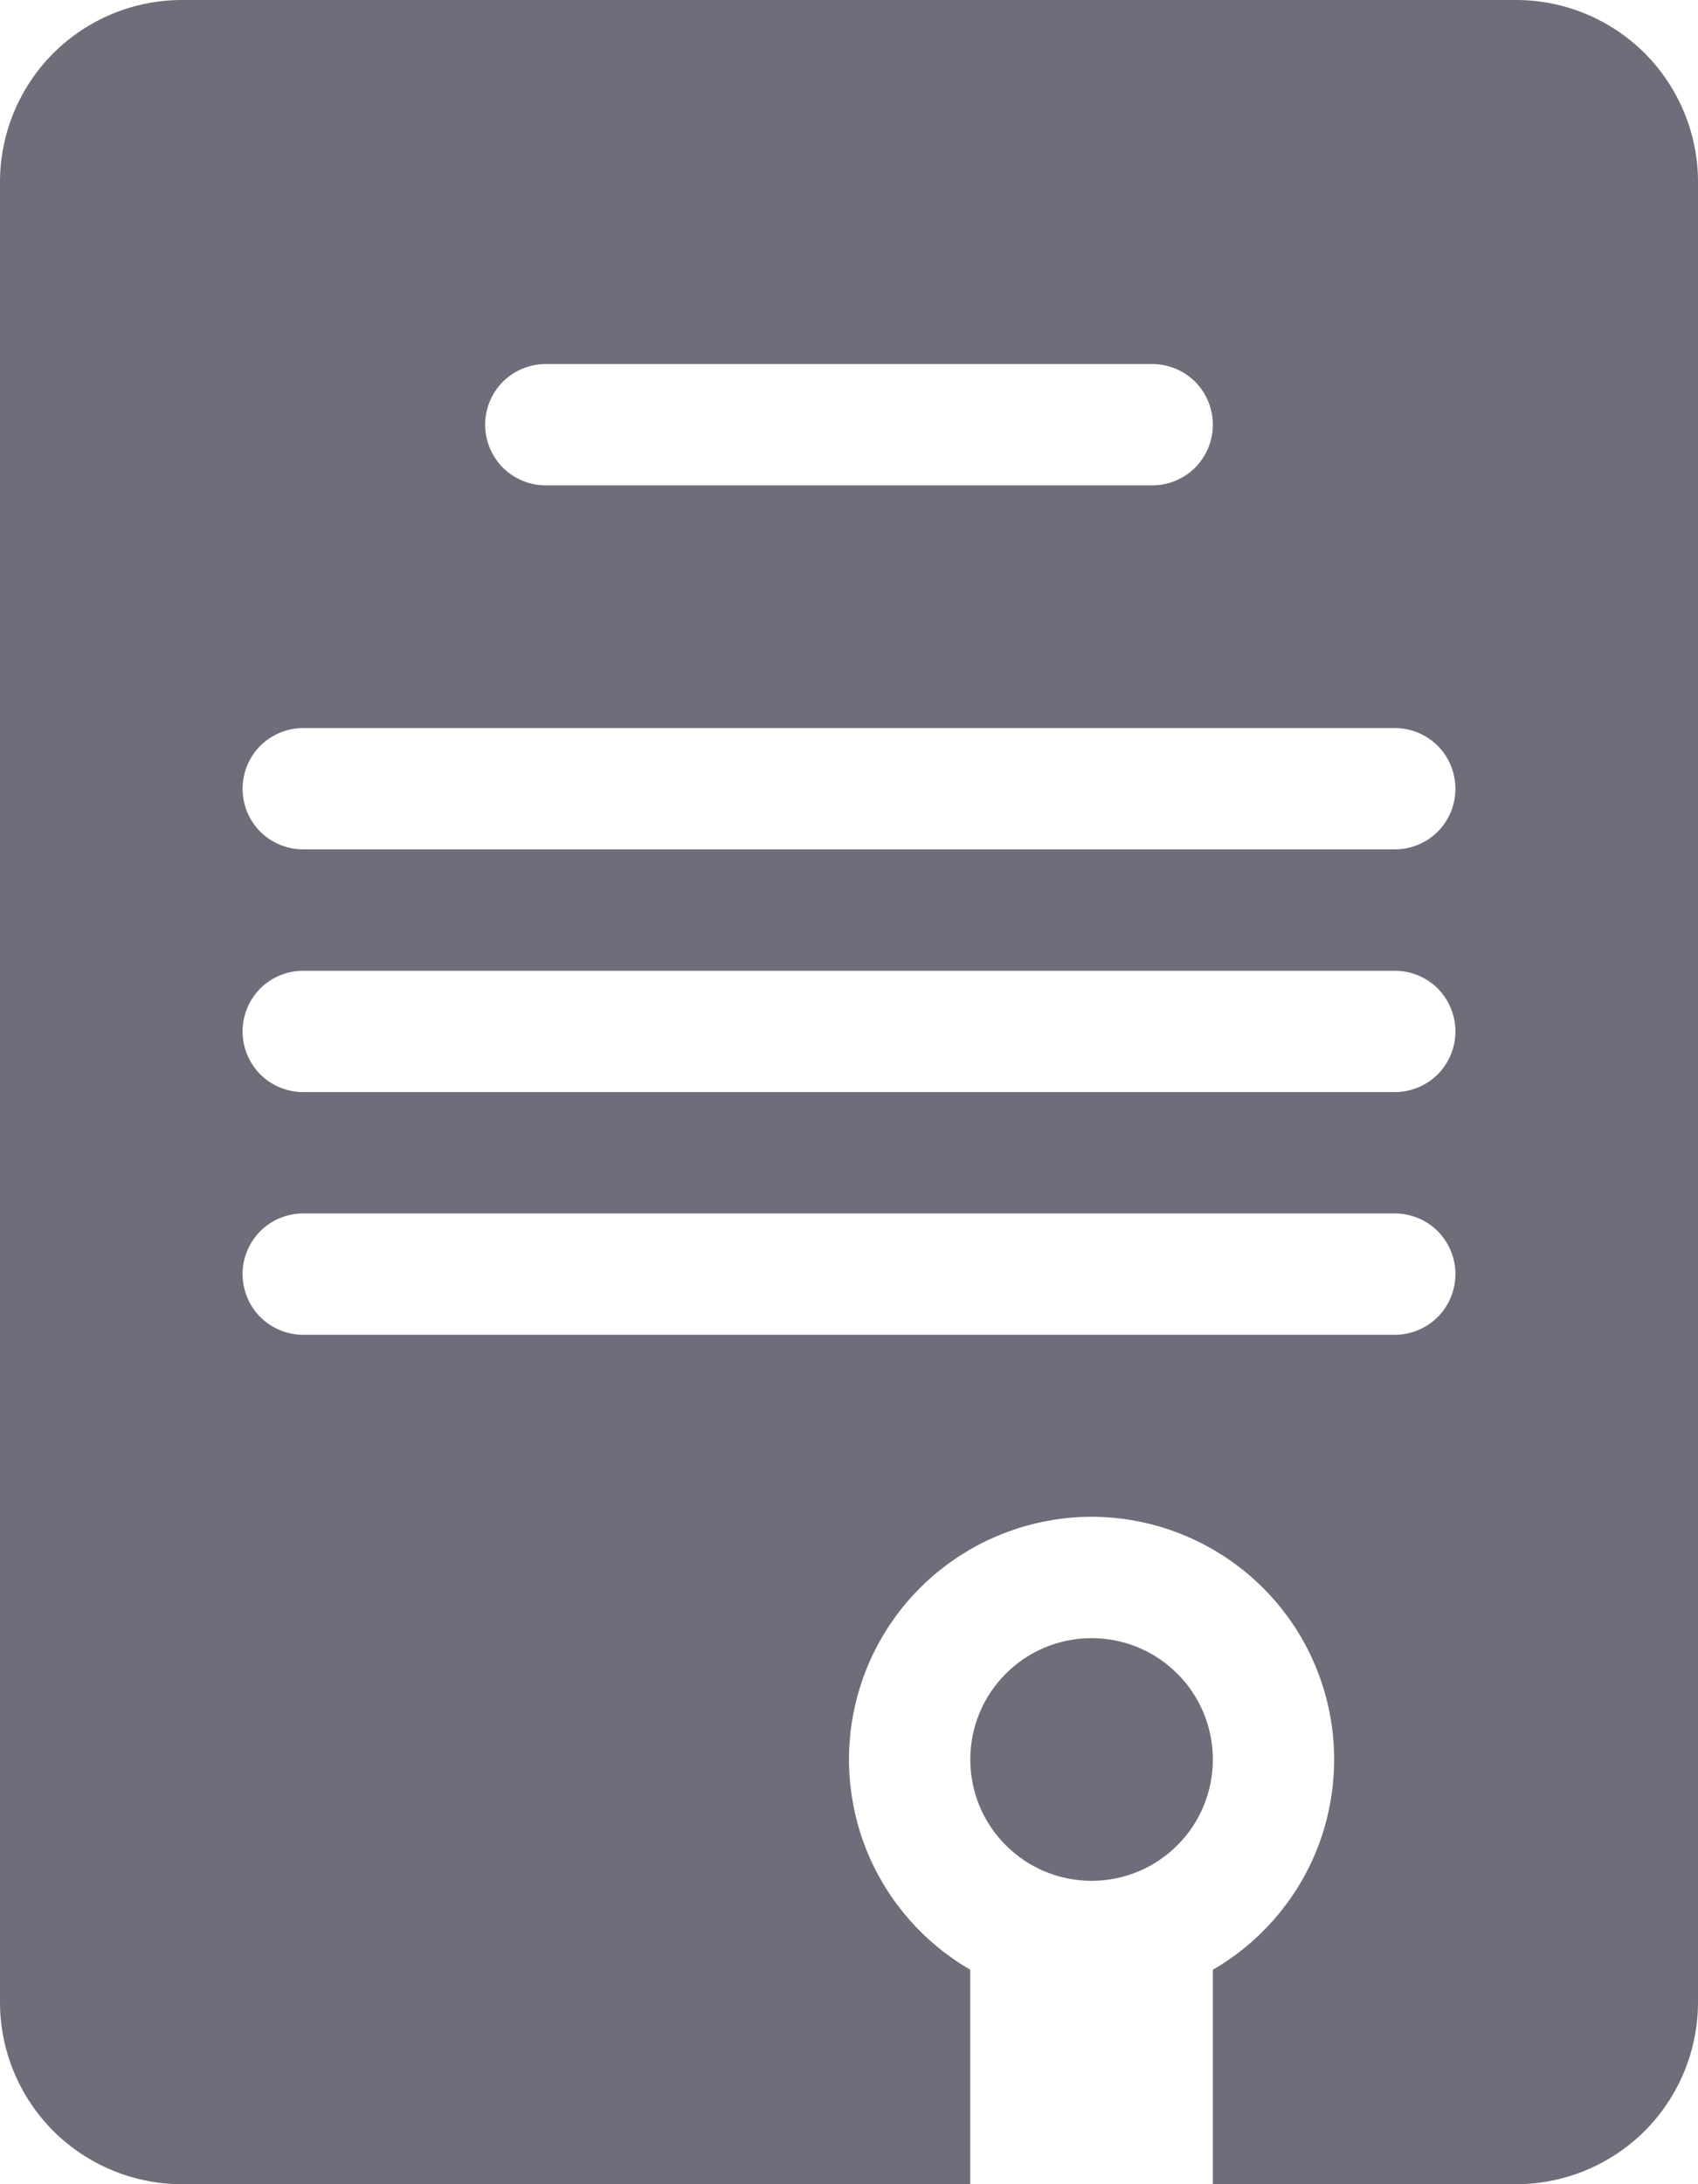 <svg width="14" height="18" viewBox="0 0 14 18" fill="none" xmlns="http://www.w3.org/2000/svg">
<path fill-rule="evenodd" clip-rule="evenodd" d="M0 1.5V16.5C0 16.898 0.158 17.279 0.439 17.561C0.721 17.842 1.102 18 1.5 18H8V16.233C7.619 16.012 7.321 15.673 7.152 15.266C6.984 14.859 6.954 14.408 7.068 13.983C7.182 13.557 7.433 13.182 7.782 12.914C8.132 12.646 8.56 12.5 9 12.5C9.44 12.5 9.868 12.646 10.217 12.914C10.567 13.182 10.818 13.557 10.932 13.983C11.046 14.408 11.016 14.859 10.848 15.266C10.679 15.673 10.381 16.012 10 16.233V18H12.5C12.898 18 13.279 17.842 13.561 17.561C13.842 17.279 14 16.898 14 16.5V1.5C14 1.102 13.842 0.721 13.561 0.439C13.279 0.158 12.898 0 12.5 0H1.5C1.102 0 0.721 0.158 0.439 0.439C0.158 0.721 0 1.102 0 1.5ZM9 15.5C9.265 15.5 9.52 15.395 9.707 15.207C9.895 15.02 10 14.765 10 14.5C10 14.235 9.895 13.98 9.707 13.793C9.52 13.605 9.265 13.5 9 13.5C8.735 13.5 8.48 13.605 8.293 13.793C8.105 13.98 8 14.235 8 14.5C8 14.765 8.105 15.02 8.293 15.207C8.48 15.395 8.735 15.5 9 15.5ZM4 3.5C4 3.367 4.053 3.24 4.146 3.146C4.24 3.053 4.367 3 4.5 3H9.5C9.633 3 9.76 3.053 9.854 3.146C9.947 3.24 10 3.367 10 3.5C10 3.633 9.947 3.76 9.854 3.854C9.76 3.947 9.633 4 9.5 4H4.5C4.367 4 4.24 3.947 4.146 3.854C4.053 3.76 4 3.633 4 3.5ZM2.5 6C2.367 6 2.24 6.053 2.146 6.146C2.053 6.24 2 6.367 2 6.5C2 6.633 2.053 6.76 2.146 6.854C2.24 6.947 2.367 7 2.5 7H11.5C11.633 7 11.76 6.947 11.854 6.854C11.947 6.76 12 6.633 12 6.5C12 6.367 11.947 6.24 11.854 6.146C11.76 6.053 11.633 6 11.5 6H2.5ZM2 8.5C2 8.367 2.053 8.24 2.146 8.146C2.24 8.053 2.367 8 2.5 8H11.5C11.633 8 11.76 8.053 11.854 8.146C11.947 8.24 12 8.367 12 8.5C12 8.633 11.947 8.76 11.854 8.854C11.76 8.947 11.633 9 11.5 9H2.5C2.367 9 2.24 8.947 2.146 8.854C2.053 8.76 2 8.633 2 8.5ZM2.5 10C2.367 10 2.24 10.053 2.146 10.146C2.053 10.24 2 10.367 2 10.5C2 10.633 2.053 10.76 2.146 10.854C2.24 10.947 2.367 11 2.5 11H11.5C11.633 11 11.76 10.947 11.854 10.854C11.947 10.76 12 10.633 12 10.5C12 10.367 11.947 10.24 11.854 10.146C11.76 10.053 11.633 10 11.5 10H2.5Z" fill="#6D6E7A"/>
</svg>
